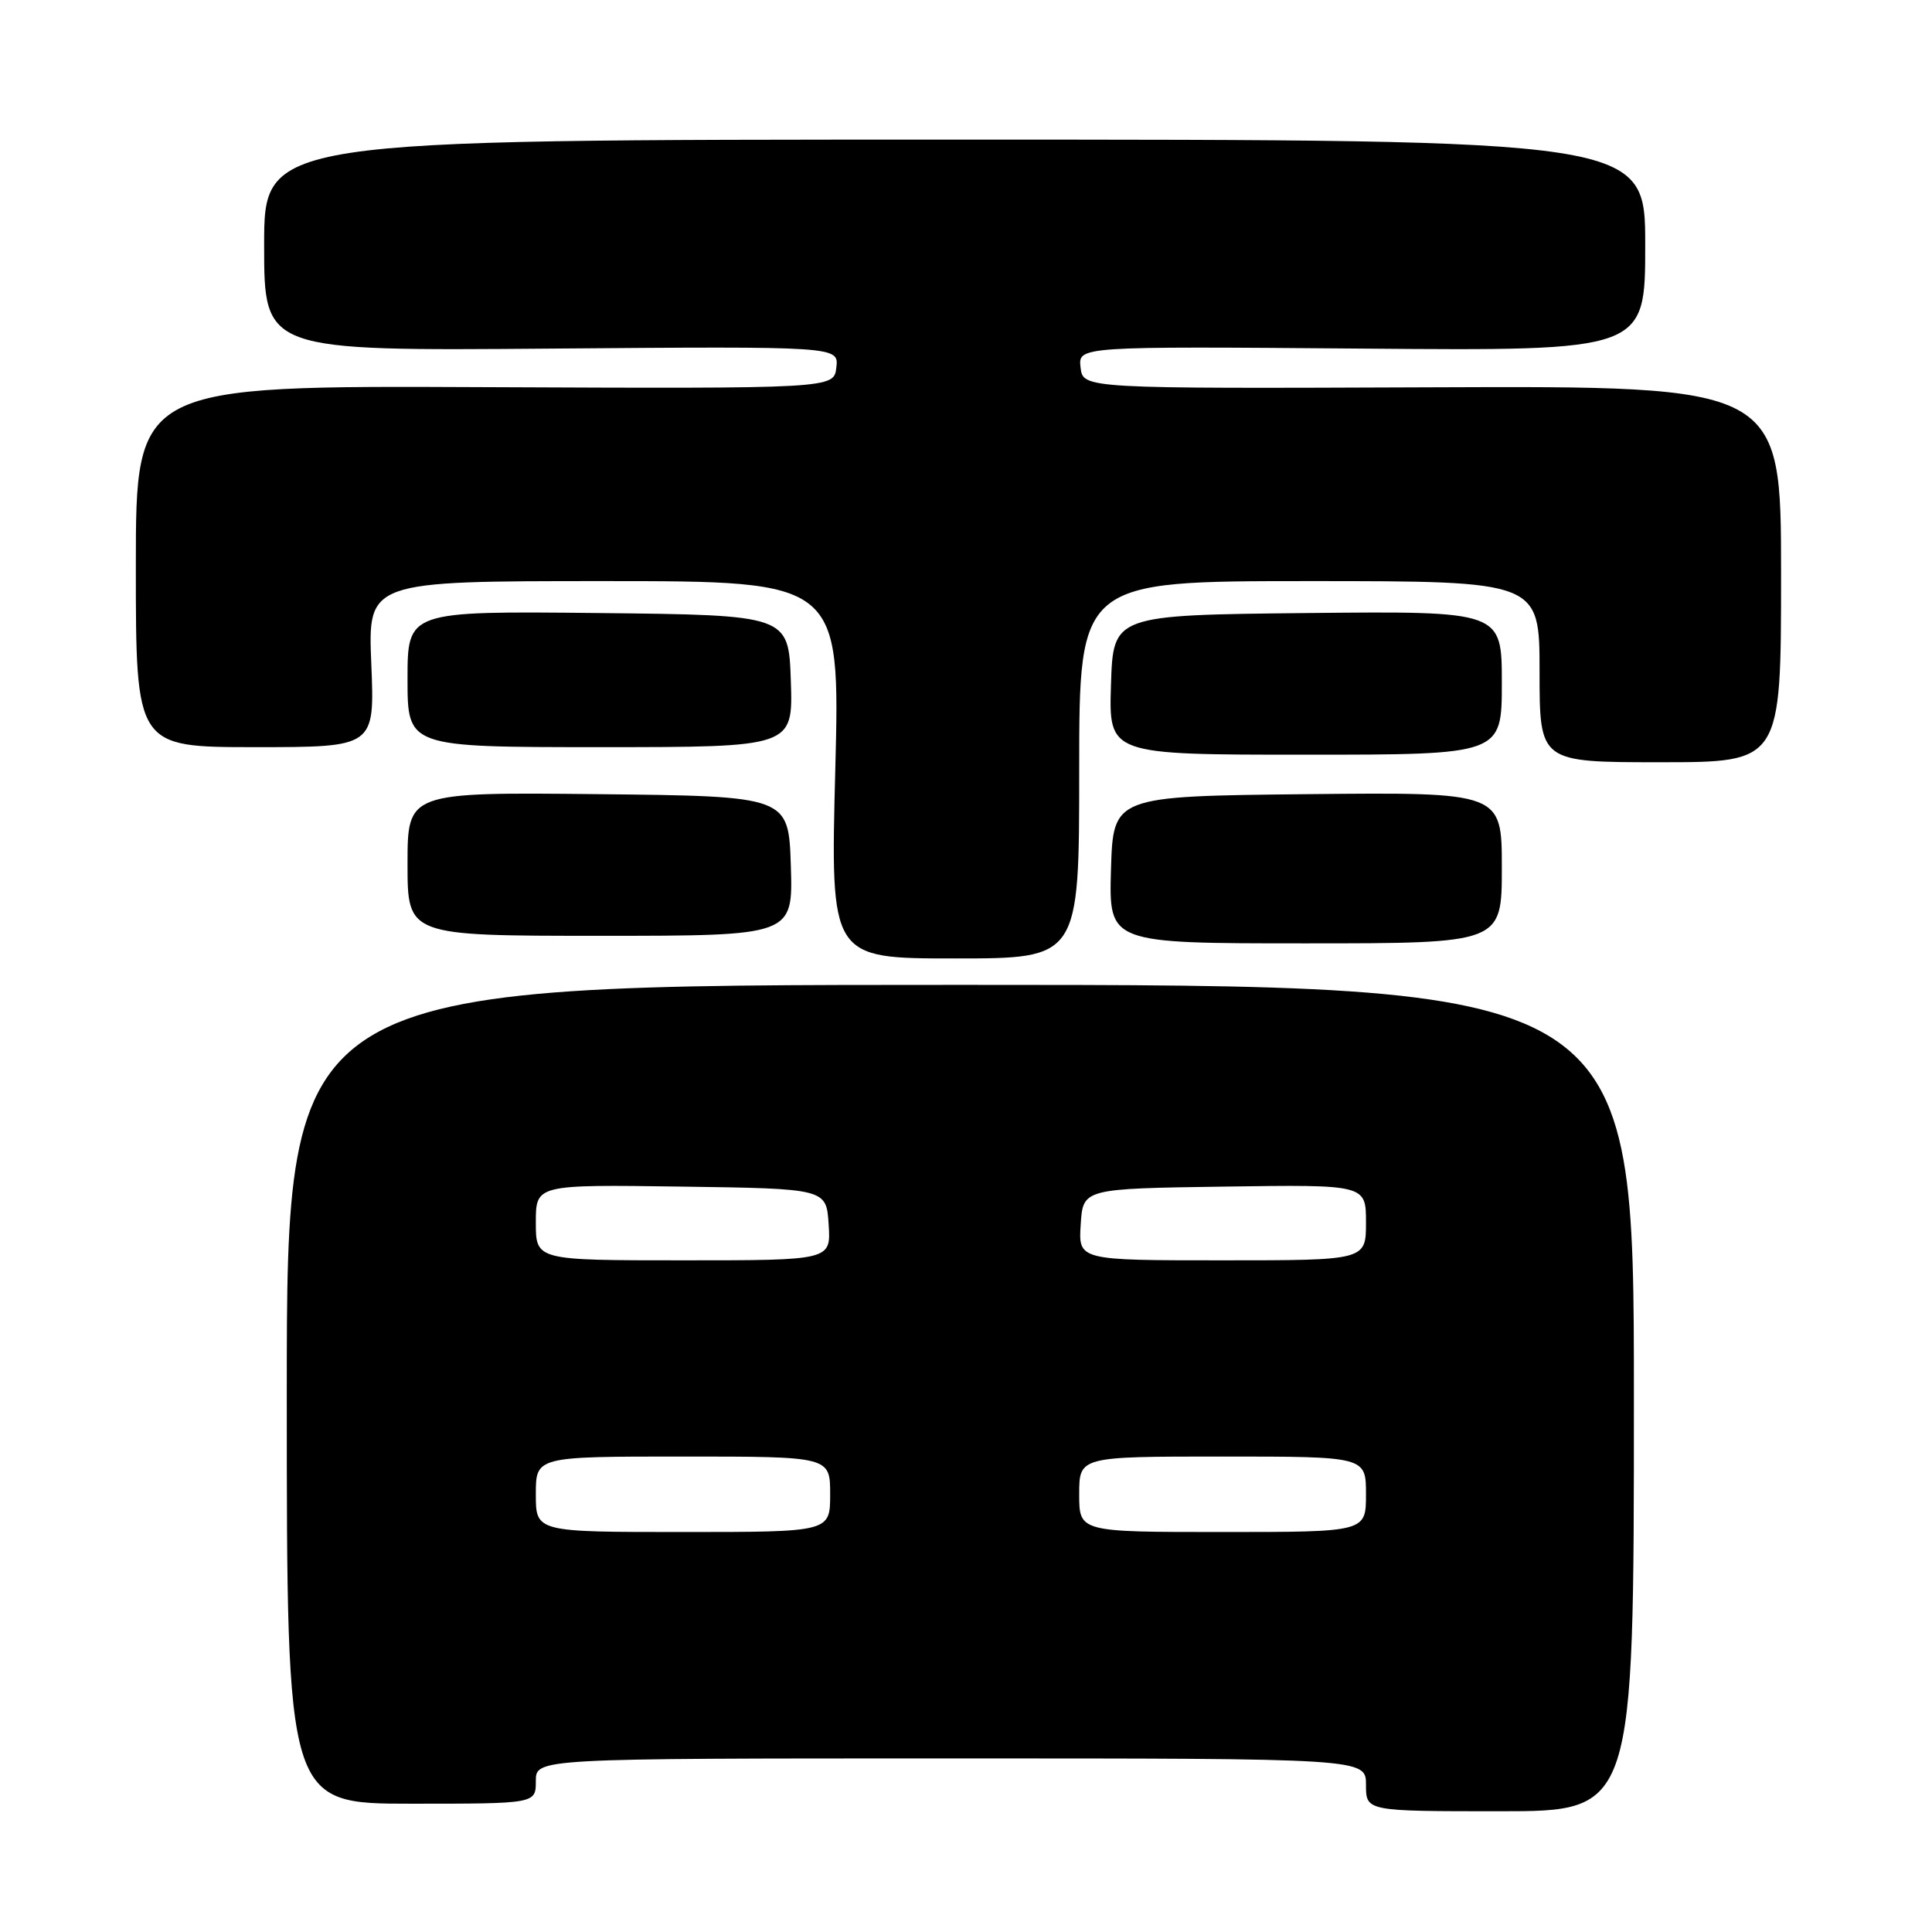 <?xml version="1.0" encoding="UTF-8" standalone="no"?>
<!DOCTYPE svg PUBLIC "-//W3C//DTD SVG 1.1//EN" "http://www.w3.org/Graphics/SVG/1.1/DTD/svg11.dtd" >
<svg xmlns="http://www.w3.org/2000/svg" xmlns:xlink="http://www.w3.org/1999/xlink" version="1.1" viewBox="0 0 256 256">
 <g >
 <path fill="currentColor"
d=" M 216.50 185.25 C 216.50 130.50 216.50 130.50 127.25 130.50 C 38.00 130.50 38.00 130.50 38.00 184.75 C 38.00 239.00 38.00 239.00 54.50 239.00 C 71.00 239.00 71.00 239.00 71.00 236.00 C 71.00 233.00 71.00 233.00 126.00 233.00 C 181.00 233.00 181.00 233.00 181.00 236.50 C 181.00 240.00 181.00 240.00 198.75 240.00 C 216.50 240.00 216.50 240.00 216.50 185.25 Z  M 143.00 102.00 C 143.00 77.00 143.00 77.00 173.50 77.00 C 204.00 77.00 204.00 77.00 204.00 89.00 C 204.00 101.00 204.00 101.00 220.00 101.00 C 236.00 101.00 236.00 101.00 236.00 76.07 C 236.00 51.14 236.00 51.14 189.75 51.32 C 143.50 51.50 143.50 51.50 143.18 48.69 C 142.86 45.89 142.86 45.89 180.43 46.19 C 218.00 46.50 218.00 46.50 218.00 32.50 C 218.00 18.50 218.00 18.50 126.50 18.50 C 35.00 18.50 35.00 18.50 35.00 32.50 C 35.00 46.50 35.00 46.50 73.07 46.19 C 111.14 45.89 111.14 45.89 110.82 48.69 C 110.50 51.50 110.50 51.50 64.25 51.30 C 18.00 51.09 18.00 51.09 18.00 75.05 C 18.00 99.00 18.00 99.00 33.82 99.00 C 49.65 99.00 49.65 99.00 49.20 88.00 C 48.74 77.00 48.74 77.00 80.03 77.00 C 111.32 77.00 111.32 77.00 110.68 102.00 C 110.03 127.00 110.03 127.00 126.52 127.00 C 143.00 127.00 143.00 127.00 143.00 102.00 Z  M 199.00 114.98 C 199.00 104.97 199.00 104.97 173.25 105.23 C 147.50 105.50 147.50 105.50 147.21 115.25 C 146.93 125.00 146.93 125.00 172.96 125.00 C 199.00 125.00 199.00 125.00 199.00 114.98 Z  M 104.79 114.75 C 104.50 105.50 104.50 105.50 79.25 105.23 C 54.00 104.97 54.00 104.97 54.00 114.48 C 54.00 124.00 54.00 124.00 79.54 124.00 C 105.08 124.00 105.08 124.00 104.79 114.75 Z  M 199.00 90.48 C 199.00 80.97 199.00 80.97 173.25 81.23 C 147.50 81.50 147.50 81.50 147.21 90.75 C 146.92 100.00 146.92 100.00 172.96 100.00 C 199.00 100.00 199.00 100.00 199.00 90.48 Z  M 104.79 90.25 C 104.50 81.50 104.50 81.50 79.25 81.23 C 54.00 80.97 54.00 80.97 54.00 89.98 C 54.00 99.00 54.00 99.00 79.54 99.00 C 105.08 99.00 105.08 99.00 104.79 90.25 Z  M 71.00 198.00 C 71.00 193.00 71.00 193.00 90.50 193.00 C 110.00 193.00 110.00 193.00 110.00 198.00 C 110.00 203.00 110.00 203.00 90.50 203.00 C 71.00 203.00 71.00 203.00 71.00 198.00 Z  M 143.00 198.00 C 143.00 193.00 143.00 193.00 162.00 193.00 C 181.00 193.00 181.00 193.00 181.00 198.00 C 181.00 203.00 181.00 203.00 162.00 203.00 C 143.00 203.00 143.00 203.00 143.00 198.00 Z  M 71.00 161.98 C 71.00 156.96 71.00 156.96 90.25 157.23 C 109.50 157.50 109.50 157.50 109.80 162.25 C 110.11 167.00 110.11 167.00 90.55 167.00 C 71.00 167.00 71.00 167.00 71.00 161.98 Z  M 143.20 162.25 C 143.50 157.50 143.50 157.50 162.25 157.23 C 181.00 156.96 181.00 156.96 181.00 161.98 C 181.00 167.00 181.00 167.00 161.95 167.00 C 142.89 167.00 142.89 167.00 143.20 162.25 Z "/>
</g>
</svg>